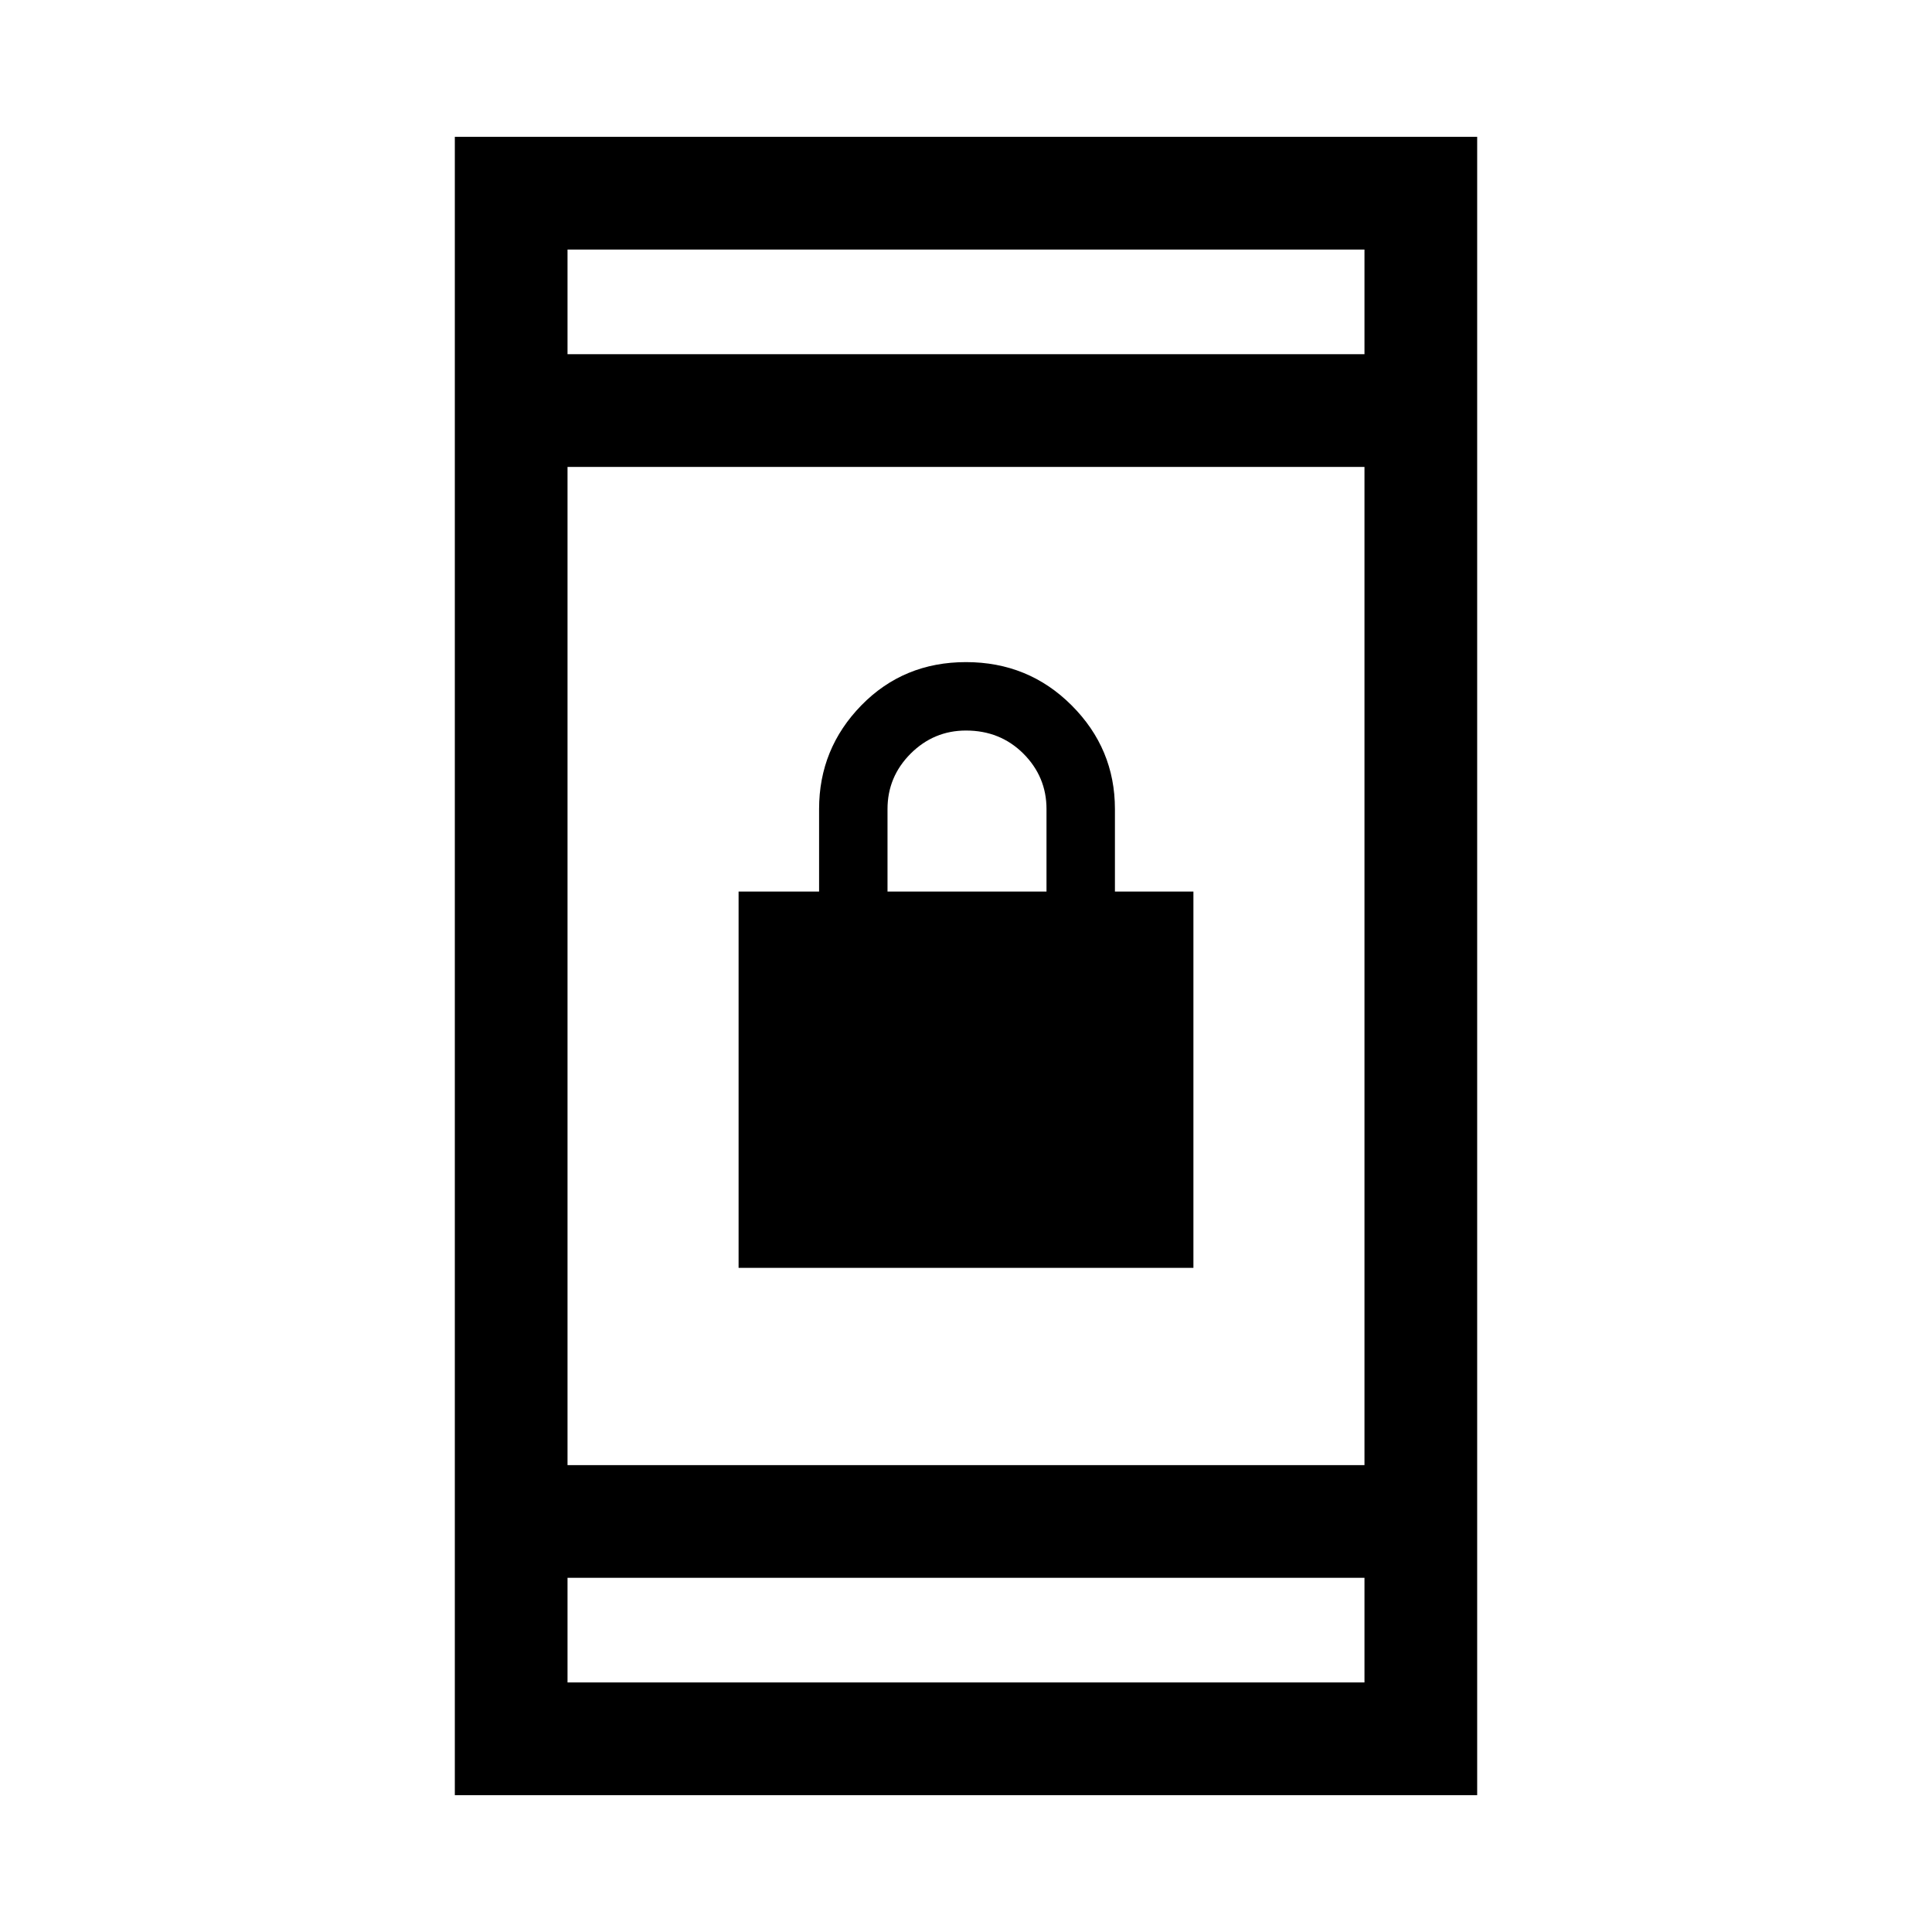 <svg xmlns="http://www.w3.org/2000/svg" height="24" width="24"><path d="M9.175 15.75v-4.675h1V10.05q0-.75.525-1.288.525-.537 1.3-.537t1.312.537q.538.538.538 1.288v1.025h.975v4.675Zm1.85-4.675H13V10.05q0-.4-.287-.688-.288-.287-.713-.287-.4 0-.688.287-.287.288-.287.688ZM5.65 22.3V1.7h12.7v20.6Zm1.4-4.1h9.9V5.8h-9.9Zm0 2.7h9.9v-1.3h-9.9Zm0-16.5h9.9V3.1h-9.9Zm0 0V3.1v1.3Zm0 16.5v-1.3 1.3Z"/></svg>